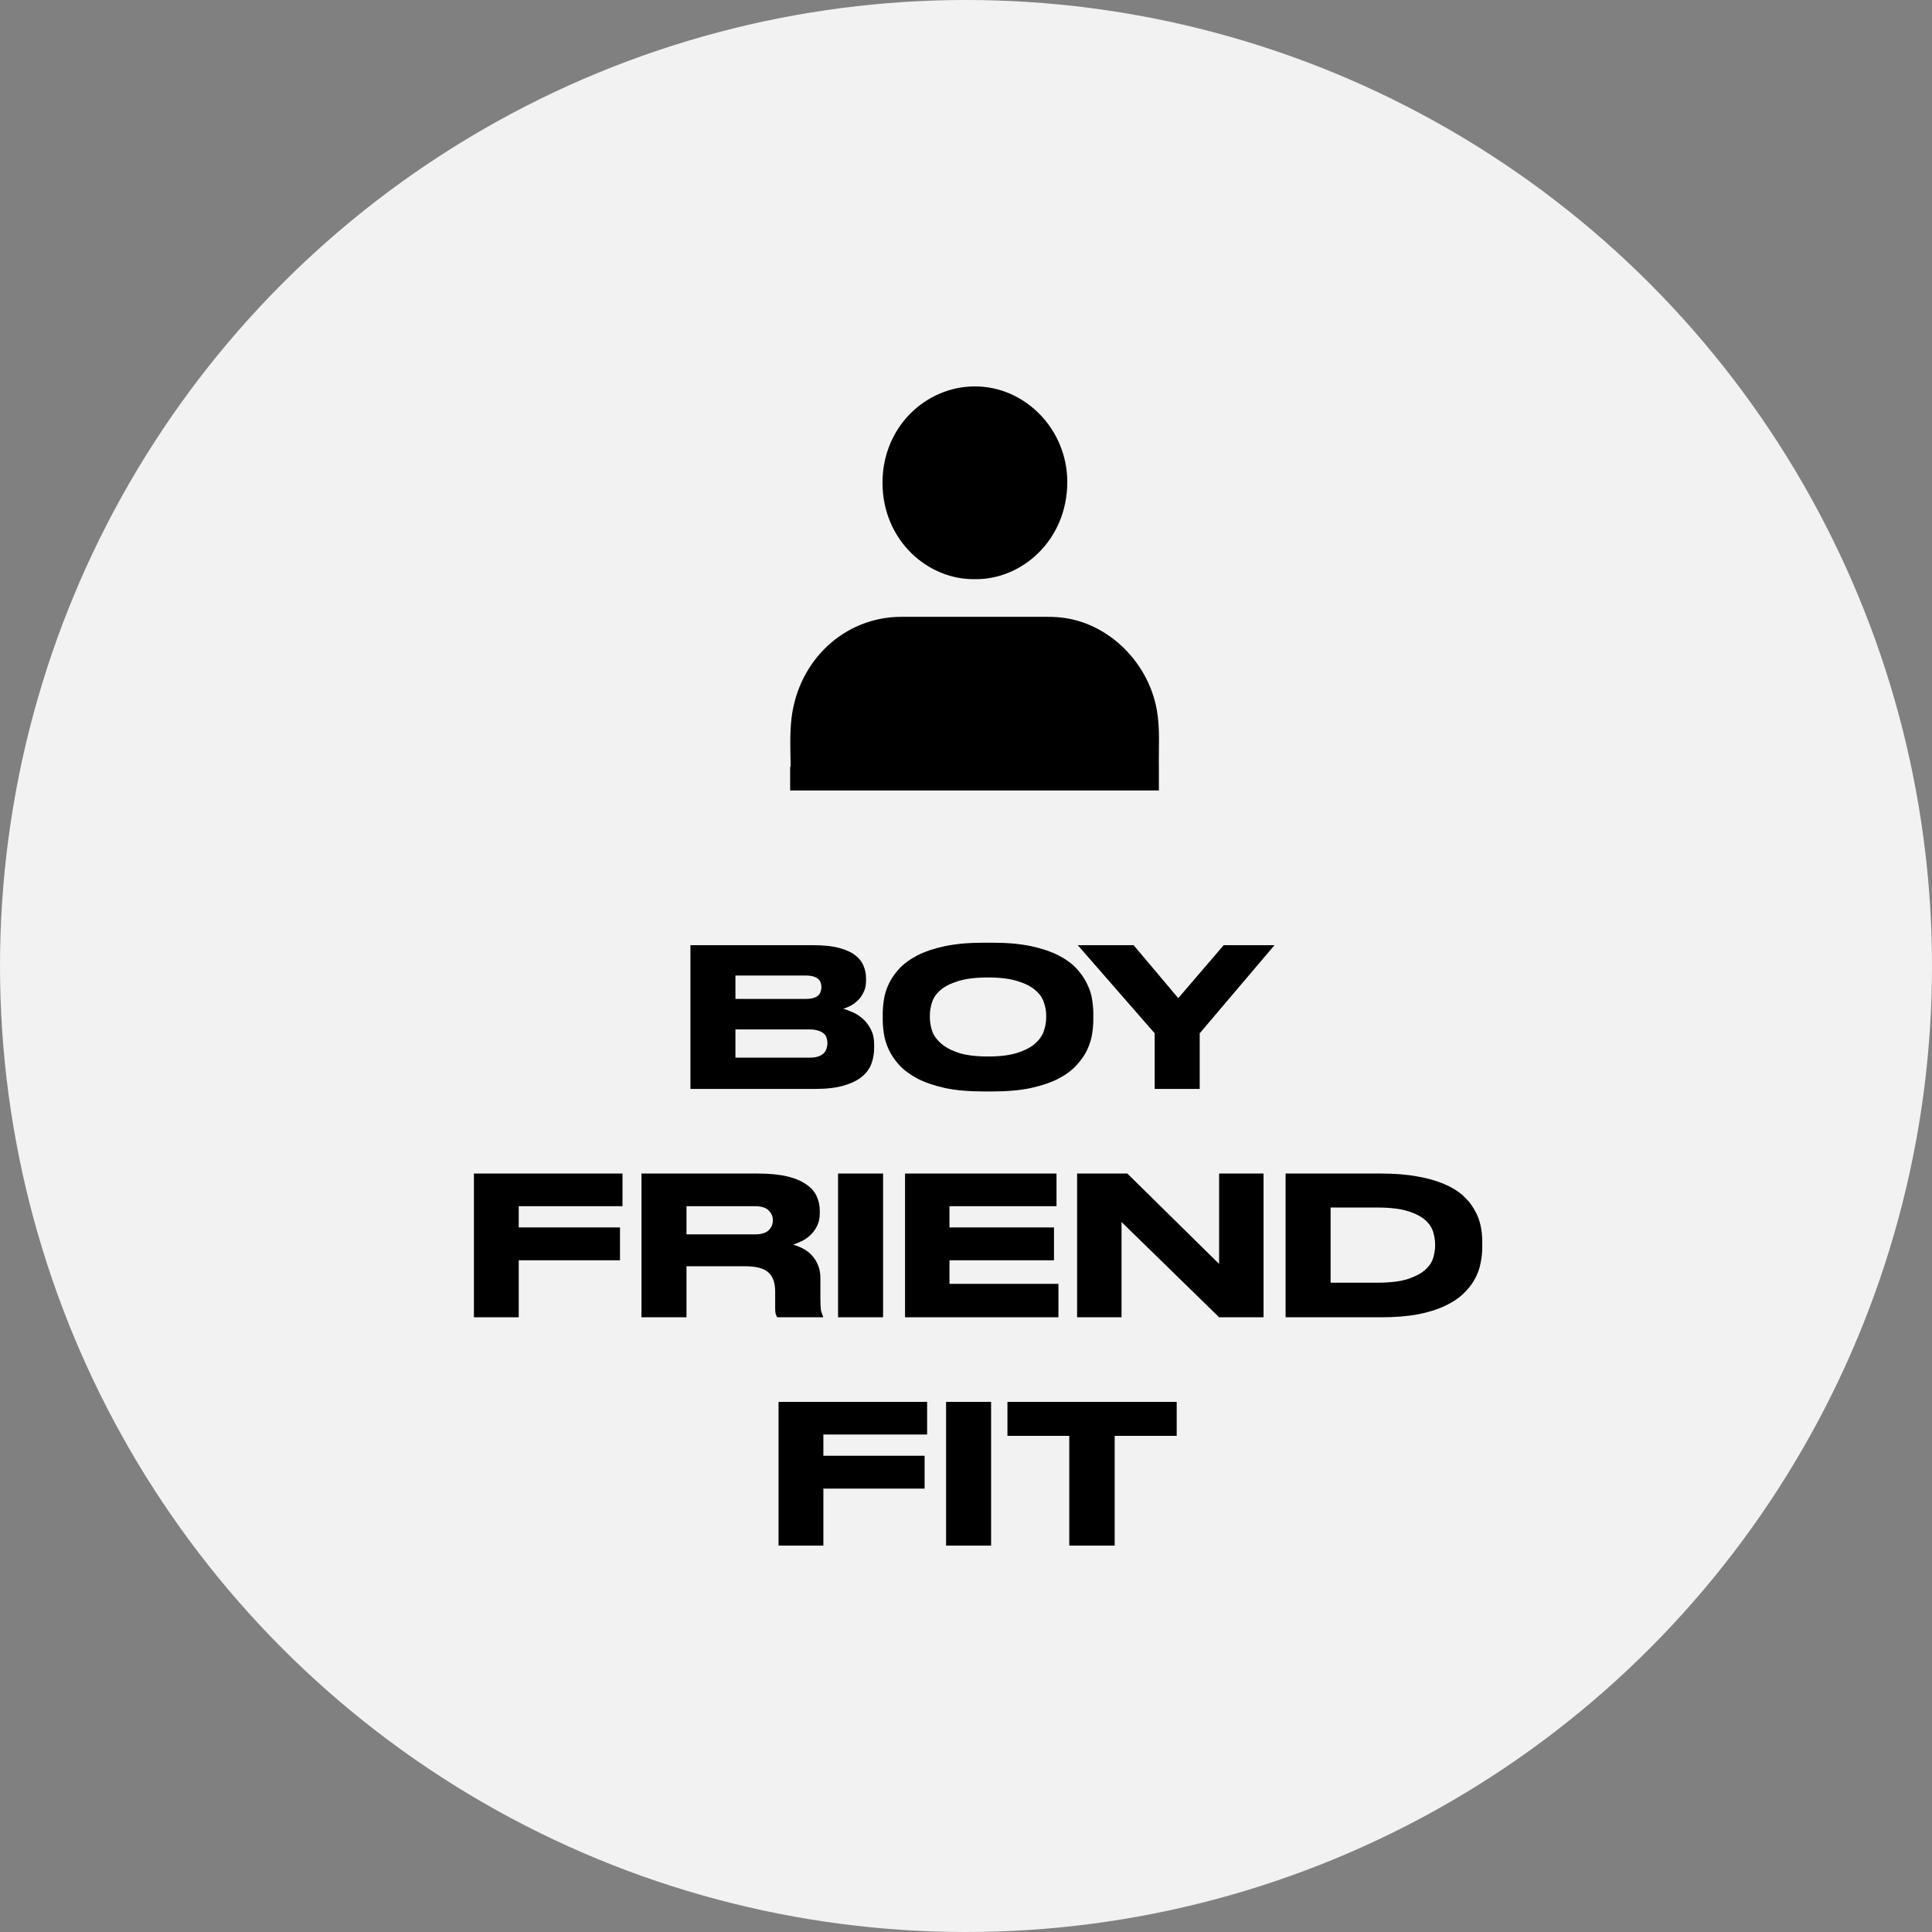 <svg width="110" height="110" viewBox="0 0 110 110" fill="none" xmlns="http://www.w3.org/2000/svg">
<rect x="0" y="0" width="110" height="110" fill="#808080" stroke="none"/>
<circle cx="55" cy="55" r="55" fill="#F2F2F2"/>
<g clip-path="url(#clip0_1_238)">
<path d="M55.534 32.975C52.844 33.033 50.264 30.786 50.245 27.51C50.233 24.304 52.721 22.006 55.491 22C58.371 21.993 60.773 24.451 60.767 27.452C60.761 30.742 58.199 33.001 55.534 32.975Z" fill="black"/>
<path d="M45.018 43.643C45 42.741 44.963 41.832 45.061 40.93C45.447 37.577 48.094 35.119 51.33 35.119C54.1 35.119 56.863 35.119 59.633 35.119C59.958 35.119 60.283 35.138 60.608 35.183C63.193 35.554 65.387 37.743 65.865 40.424C66.055 41.493 65.963 42.575 65.982 43.65V45.006H44.988V43.65H45.018V43.643Z" fill="black"/>
</g>
<path d="M39.31 53.816H46.317C46.904 53.816 47.388 53.867 47.769 53.97C48.158 54.073 48.466 54.212 48.693 54.388C48.92 54.564 49.078 54.766 49.166 54.993C49.261 55.213 49.309 55.444 49.309 55.686V55.84C49.309 56.104 49.258 56.331 49.155 56.522C49.06 56.713 48.943 56.87 48.803 56.995C48.671 57.12 48.528 57.219 48.374 57.292C48.227 57.358 48.106 57.406 48.011 57.435C48.151 57.472 48.319 57.534 48.517 57.622C48.722 57.703 48.917 57.824 49.1 57.985C49.283 58.139 49.441 58.341 49.573 58.59C49.705 58.832 49.771 59.133 49.771 59.492V59.646C49.771 59.969 49.72 60.273 49.617 60.559C49.514 60.845 49.331 61.094 49.067 61.307C48.81 61.52 48.462 61.688 48.022 61.813C47.59 61.938 47.043 62 46.383 62H39.31V53.816ZM41.873 55.543V56.874H45.877C46.053 56.874 46.2 56.856 46.317 56.819C46.434 56.782 46.526 56.735 46.592 56.676C46.658 56.61 46.702 56.537 46.724 56.456C46.754 56.375 46.768 56.295 46.768 56.214V56.192C46.768 56.104 46.754 56.023 46.724 55.95C46.702 55.869 46.658 55.8 46.592 55.741C46.526 55.682 46.434 55.635 46.317 55.598C46.2 55.561 46.053 55.543 45.877 55.543H41.873ZM41.873 58.612V60.218H46.097C46.31 60.218 46.482 60.192 46.614 60.141C46.746 60.09 46.849 60.024 46.922 59.943C46.995 59.862 47.043 59.774 47.065 59.679C47.094 59.584 47.109 59.496 47.109 59.415V59.371C47.109 59.283 47.094 59.195 47.065 59.107C47.043 59.012 46.995 58.931 46.922 58.865C46.849 58.792 46.746 58.733 46.614 58.689C46.482 58.638 46.31 58.612 46.097 58.612H41.873Z" fill="black"/>
<path d="M56.496 53.673C57.354 53.673 58.091 53.739 58.707 53.871C59.323 54.003 59.844 54.179 60.269 54.399C60.702 54.619 61.047 54.872 61.303 55.158C61.56 55.437 61.758 55.726 61.897 56.027C62.044 56.32 62.139 56.617 62.183 56.918C62.227 57.211 62.249 57.479 62.249 57.721V58.051C62.249 58.293 62.227 58.561 62.183 58.854C62.139 59.147 62.048 59.448 61.908 59.756C61.769 60.057 61.567 60.35 61.303 60.636C61.047 60.922 60.706 61.179 60.28 61.406C59.855 61.626 59.331 61.806 58.707 61.945C58.091 62.077 57.354 62.143 56.496 62.143H56.023C55.158 62.143 54.414 62.077 53.79 61.945C53.174 61.806 52.654 61.626 52.228 61.406C51.803 61.179 51.458 60.922 51.194 60.636C50.938 60.35 50.74 60.057 50.6 59.756C50.461 59.448 50.369 59.147 50.325 58.854C50.281 58.561 50.259 58.293 50.259 58.051V57.721C50.259 57.479 50.281 57.211 50.325 56.918C50.369 56.617 50.461 56.32 50.6 56.027C50.74 55.726 50.938 55.437 51.194 55.158C51.458 54.872 51.803 54.619 52.228 54.399C52.654 54.179 53.174 54.003 53.79 53.871C54.414 53.739 55.158 53.673 56.023 53.673H56.496ZM59.565 57.798C59.565 57.563 59.521 57.321 59.433 57.072C59.353 56.815 59.191 56.584 58.949 56.379C58.707 56.166 58.37 55.994 57.937 55.862C57.505 55.723 56.944 55.653 56.254 55.653C55.55 55.653 54.982 55.723 54.549 55.862C54.117 55.994 53.779 56.166 53.537 56.379C53.303 56.584 53.145 56.815 53.064 57.072C52.984 57.321 52.943 57.563 52.943 57.798V57.93C52.943 58.165 52.984 58.414 53.064 58.678C53.152 58.935 53.317 59.173 53.559 59.393C53.801 59.613 54.139 59.796 54.571 59.943C55.004 60.082 55.565 60.152 56.254 60.152C56.944 60.152 57.501 60.082 57.926 59.943C58.359 59.804 58.696 59.628 58.938 59.415C59.18 59.195 59.345 58.957 59.433 58.7C59.521 58.436 59.565 58.187 59.565 57.952V57.798Z" fill="black"/>
<path d="M65.743 58.832L61.365 53.816H64.544L67.085 56.83L69.67 53.816H72.563L68.306 58.832V62H65.743V58.832Z" fill="black"/>
<path d="M35.443 66.816V68.675H29.535V69.885H35.3V71.755H29.535V75H26.983V66.816H35.443Z" fill="black"/>
<path d="M39.086 70.281H42.968C43.335 70.281 43.599 70.204 43.761 70.05C43.922 69.896 44.002 69.705 44.002 69.478V69.467C44.002 69.254 43.922 69.071 43.761 68.917C43.606 68.756 43.343 68.675 42.968 68.675H39.086V70.281ZM39.086 75H36.523V66.816H43.123C43.804 66.816 44.373 66.871 44.828 66.981C45.282 67.091 45.645 67.245 45.916 67.443C46.195 67.634 46.389 67.857 46.499 68.114C46.617 68.371 46.675 68.646 46.675 68.939V69.071C46.675 69.364 46.62 69.614 46.511 69.819C46.408 70.024 46.276 70.2 46.114 70.347C45.961 70.486 45.795 70.596 45.62 70.677C45.444 70.758 45.289 70.82 45.157 70.864C45.363 70.923 45.561 71.003 45.752 71.106C45.942 71.209 46.107 71.341 46.246 71.502C46.386 71.656 46.496 71.836 46.577 72.041C46.664 72.246 46.709 72.481 46.709 72.745V73.944C46.709 74.274 46.723 74.509 46.752 74.648C46.789 74.78 46.826 74.879 46.862 74.945V75H44.255C44.219 74.949 44.19 74.886 44.167 74.813C44.145 74.74 44.135 74.63 44.135 74.483V73.537C44.135 73.038 44.006 72.675 43.749 72.448C43.5 72.213 43.06 72.096 42.429 72.096H39.086V75Z" fill="black"/>
<path d="M50.279 75H47.716V66.816H50.279V75Z" fill="black"/>
<path d="M60.153 66.816V68.675H54.059V69.885H60.01V71.755H54.059V73.097H60.263V75H51.529V66.816H60.153Z" fill="black"/>
<path d="M64.186 66.816L69.411 71.964V66.816H71.941V75H69.411L63.856 69.577V75H61.326V66.816H64.186Z" fill="black"/>
<path d="M73.196 66.816H78.619C79.411 66.816 80.101 66.871 80.687 66.981C81.281 67.084 81.791 67.227 82.216 67.41C82.649 67.593 83.005 67.81 83.283 68.059C83.562 68.308 83.782 68.58 83.943 68.873C84.112 69.159 84.229 69.456 84.295 69.764C84.361 70.072 84.394 70.38 84.394 70.688V71.018C84.394 71.311 84.361 71.616 84.295 71.931C84.237 72.239 84.127 72.54 83.965 72.833C83.804 73.126 83.584 73.405 83.305 73.669C83.027 73.933 82.675 74.164 82.249 74.362C81.824 74.56 81.314 74.718 80.72 74.835C80.126 74.945 79.43 75 78.63 75H73.196V66.816ZM75.759 73.031H78.421C79.147 73.031 79.727 72.961 80.159 72.822C80.592 72.675 80.922 72.499 81.149 72.294C81.384 72.081 81.534 71.854 81.6 71.612C81.674 71.363 81.71 71.132 81.71 70.919V70.853C81.71 70.648 81.677 70.424 81.611 70.182C81.545 69.933 81.399 69.702 81.171 69.489C80.944 69.276 80.61 69.1 80.17 68.961C79.738 68.822 79.155 68.752 78.421 68.752H75.759V73.031Z" fill="black"/>
<path d="M52.786 79.816V81.675H46.879V82.885H52.643V84.755H46.879V88H44.327V79.816H52.786Z" fill="black"/>
<path d="M56.429 88H53.866V79.816H56.429V88Z" fill="black"/>
<path d="M60.88 81.752H57.36V79.816H66.996V81.752H63.465V88H60.88V81.752Z" fill="black"/>
<defs>
<clipPath id="clip0_1_238">
<rect width="21" height="23" fill="white" transform="matrix(-1 0 0 1 66 22)"/>
</clipPath>
</defs>
</svg>
